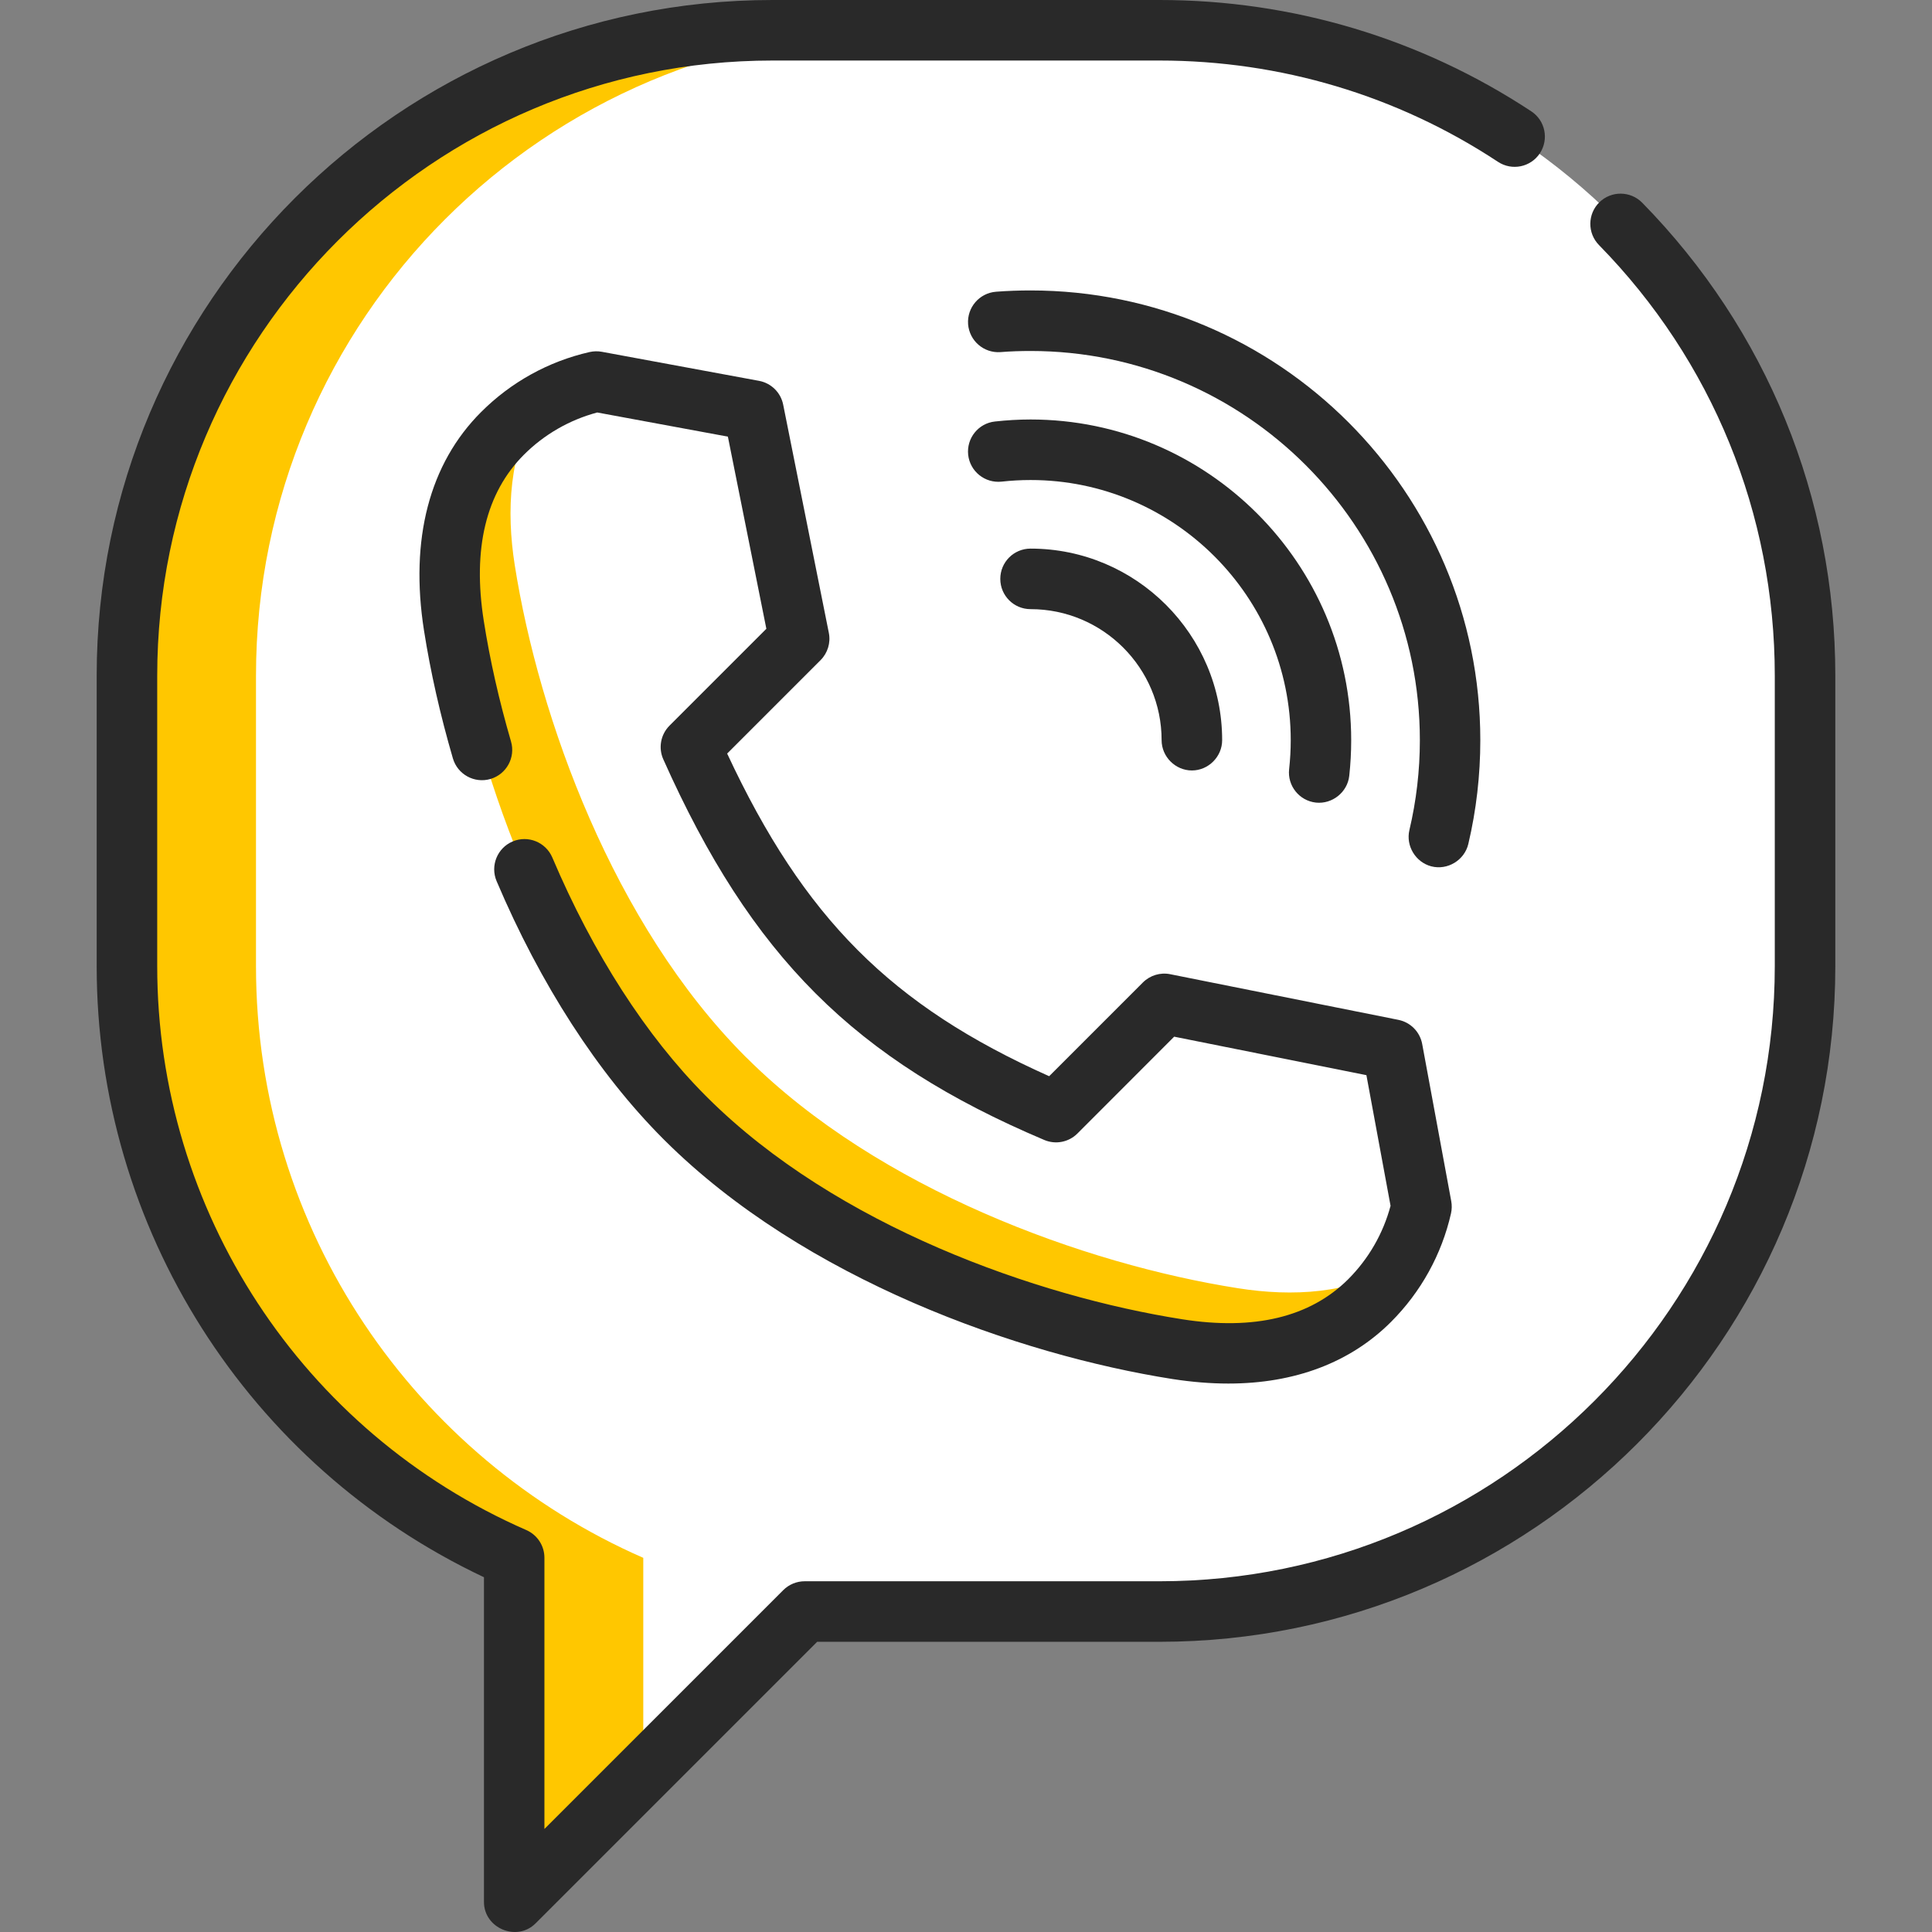 <svg width="24" height="24" viewBox="0 0 24 24" fill="none" xmlns="http://www.w3.org/2000/svg">
<rect x="0" y="0" width="24" height="24" fill="#808080" stroke="none"/>
<g clip-path="url(#clip0_120_109)">
<path d="M14.405 0.376H9.595C5.167 0.376 1.577 3.965 1.577 8.394V12.002C1.577 15.289 3.556 18.114 6.388 19.352V23.627L9.996 20.019H14.405C18.833 20.019 22.423 16.43 22.423 12.002V8.394C22.423 3.965 18.833 0.376 14.405 0.376Z" fill="white"/>
<path d="M7.991 22.024V19.352C5.16 18.114 3.18 15.289 3.18 12.002V8.394C3.18 3.965 6.77 0.376 11.198 0.376H9.595C5.167 0.376 1.577 3.965 1.577 8.394V12.002C1.577 15.289 3.556 18.114 6.388 19.352V23.627L7.991 22.024Z" fill="#FFC700"/>
<path d="M17.298 13.037L14.463 12.47L13.118 13.815C10.843 12.851 9.64 11.648 8.583 9.28L9.927 7.935L9.361 5.1L7.408 4.74C6.981 4.837 6.575 5.051 6.242 5.384C5.595 6.031 5.505 6.929 5.638 7.774C5.939 9.684 6.869 12.24 8.498 13.876C8.502 13.88 8.506 13.884 8.51 13.888C8.514 13.892 8.518 13.895 8.522 13.899C10.158 15.529 12.714 16.459 14.624 16.759C15.469 16.892 16.367 16.802 17.014 16.155C17.347 15.823 17.561 15.417 17.658 14.99L17.298 13.037Z" fill="white"/>
<path d="M15.38 16.003C13.47 15.703 10.914 14.773 9.278 13.143C9.274 13.139 9.27 13.136 9.266 13.132C9.262 13.128 9.258 13.124 9.254 13.12C7.625 11.484 6.695 8.928 6.394 7.018C6.288 6.341 6.325 5.629 6.677 5.04C6.522 5.136 6.376 5.25 6.242 5.384C5.595 6.031 5.505 6.929 5.638 7.774C5.939 9.684 6.869 12.24 8.498 13.876C8.502 13.88 8.506 13.884 8.51 13.888C8.514 13.892 8.518 13.895 8.522 13.899C10.158 15.529 12.714 16.459 14.624 16.759C15.469 16.892 16.367 16.802 17.014 16.155C17.148 16.022 17.262 15.875 17.357 15.721C16.768 16.073 16.057 16.11 15.38 16.003Z" fill="#FFC700"/>
<path d="M20.4 2.518C20.254 2.37 20.016 2.368 19.868 2.513C19.72 2.658 19.718 2.896 19.863 3.044C21.271 4.481 22.047 6.381 22.047 8.394V12.002C22.047 16.215 18.619 19.643 14.405 19.643H9.996C9.896 19.643 9.8 19.683 9.73 19.753L6.763 22.72V19.351C6.763 19.202 6.675 19.067 6.538 19.007C3.753 17.79 1.953 15.04 1.953 12.002V8.394C1.953 4.18 5.381 0.752 9.595 0.752H14.405C15.907 0.752 17.361 1.187 18.608 2.01C18.782 2.125 19.015 2.077 19.129 1.904C19.243 1.73 19.196 1.497 19.022 1.383C17.651 0.478 16.055 0 14.405 0H9.595C4.967 0 1.201 3.765 1.201 8.394V12.002C1.201 15.256 3.081 18.209 6.012 19.593V23.627C6.012 23.954 6.421 24.125 6.653 23.893L10.151 20.395H14.405C19.034 20.395 22.799 16.63 22.799 12.002V8.394C22.799 6.183 21.947 4.096 20.4 2.518Z" fill="#292929"/>
<path d="M14.683 16.388C12.886 16.105 10.394 15.233 8.788 13.634L8.765 13.611C8.026 12.869 7.368 11.846 6.861 10.652C6.779 10.461 6.559 10.372 6.368 10.453C6.177 10.534 6.088 10.755 6.169 10.946C6.713 12.227 7.426 13.332 8.234 14.143L8.257 14.166C9.991 15.893 12.653 16.83 14.566 17.131C14.806 17.168 15.037 17.187 15.259 17.187C16.083 17.187 16.774 16.927 17.28 16.421C17.651 16.05 17.909 15.584 18.025 15.073C18.036 15.023 18.037 14.972 18.028 14.922L17.667 12.969C17.639 12.818 17.522 12.699 17.371 12.669L14.537 12.102C14.414 12.077 14.286 12.116 14.197 12.205L13.033 13.369C11.072 12.493 9.988 11.407 9.033 9.361L10.193 8.201C10.282 8.112 10.321 7.984 10.296 7.861L9.729 5.027C9.699 4.876 9.58 4.759 9.429 4.731L7.476 4.37C7.426 4.361 7.375 4.362 7.325 4.373C6.814 4.489 6.348 4.747 5.977 5.118C5.334 5.76 5.089 6.699 5.267 7.832C5.348 8.348 5.469 8.883 5.626 9.421C5.684 9.62 5.893 9.735 6.092 9.677C6.291 9.619 6.406 9.41 6.348 9.211C6.2 8.703 6.086 8.2 6.01 7.715C5.868 6.817 6.036 6.122 6.508 5.649C6.761 5.396 7.075 5.216 7.419 5.124L9.042 5.424L9.52 7.811L8.317 9.014C8.207 9.124 8.176 9.291 8.24 9.433C9.333 11.881 10.615 13.163 12.972 14.161C13.113 14.221 13.276 14.189 13.384 14.081L14.586 12.878L16.974 13.356L17.274 14.979C17.182 15.323 17.002 15.636 16.749 15.89C16.276 16.362 15.581 16.53 14.683 16.388Z" fill="#292929"/>
<path d="M12.802 6.815C12.594 6.815 12.426 6.983 12.426 7.191C12.426 7.399 12.594 7.567 12.802 7.567C13.7 7.567 14.43 8.297 14.43 9.195C14.43 9.4 14.601 9.571 14.806 9.571C15.011 9.571 15.182 9.4 15.182 9.195C15.182 7.883 14.114 6.815 12.802 6.815Z" fill="#292929"/>
<path d="M16.346 9.97C16.55 9.992 16.739 9.841 16.761 9.637C16.777 9.491 16.785 9.343 16.785 9.195C16.785 6.999 14.998 5.211 12.802 5.211C12.654 5.211 12.505 5.22 12.36 5.236C12.153 5.258 12.005 5.444 12.027 5.65C12.05 5.857 12.236 6.005 12.442 5.983C12.561 5.97 12.682 5.963 12.802 5.963C14.584 5.963 16.034 7.413 16.034 9.195C16.034 9.315 16.027 9.436 16.014 9.555C15.991 9.761 16.14 9.947 16.346 9.97Z" fill="#292929"/>
<path d="M18.24 10.484C18.339 10.064 18.389 9.631 18.389 9.195C18.389 6.114 15.883 3.608 12.802 3.608C12.659 3.608 12.515 3.613 12.373 3.624C12.166 3.64 12.011 3.82 12.026 4.027C12.042 4.234 12.222 4.389 12.429 4.374C12.553 4.364 12.678 4.36 12.802 4.36C15.468 4.36 17.638 6.529 17.638 9.195C17.638 9.573 17.594 9.948 17.508 10.312C17.462 10.508 17.585 10.711 17.78 10.762C17.982 10.814 18.192 10.686 18.24 10.484Z" fill="#292929"/>
</g>
<defs>
<clipPath id="clip0_120_109">
<rect width="24" height="24" fill="white"/>
</clipPath>
</defs>
</svg>
